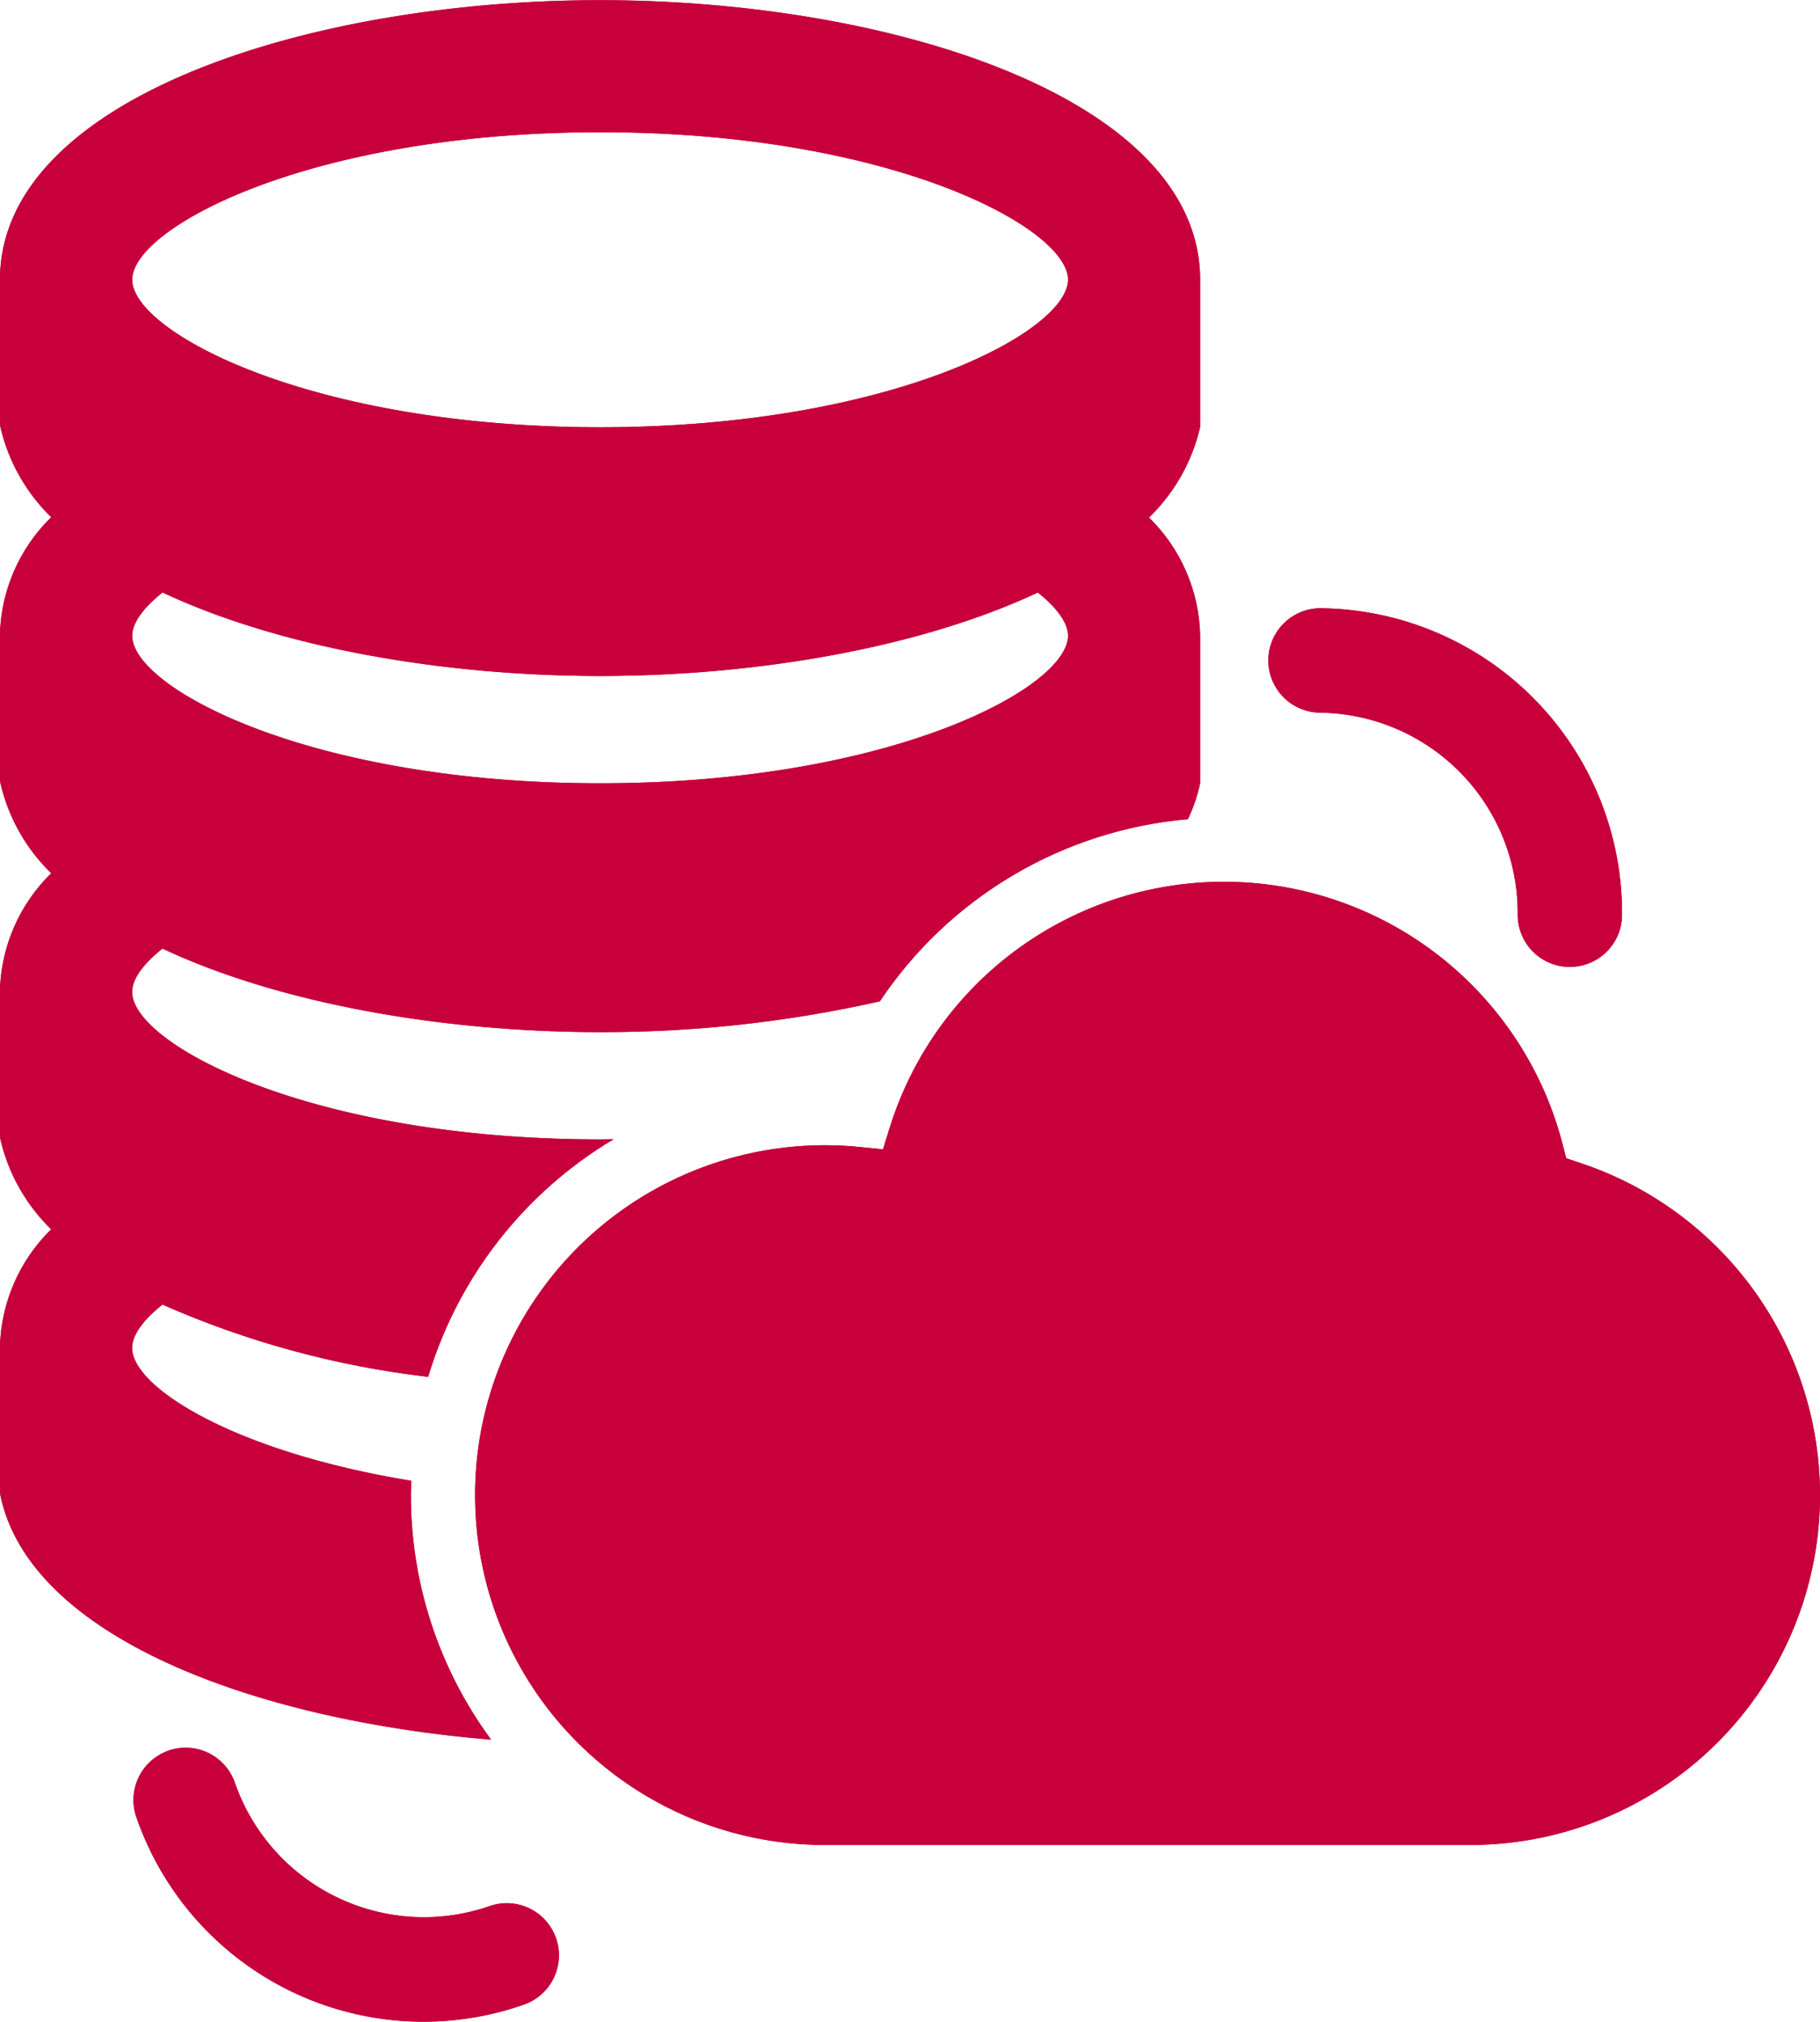 <svg xmlns="http://www.w3.org/2000/svg" xmlns:xlink="http://www.w3.org/1999/xlink" width="84.639" height="94.004" viewBox="0 0 84.639 94.004">
  <defs>
    <clipPath id="clip-path">
      <path id="Path_575" data-name="Path 575" d="M385.7,502.737l-.292.953-.995-.1a16.268,16.268,0,1,0-1.713,32.446h30.01a16.269,16.269,0,0,0,5.1-31.719l-.63-.212-.166-.641a16.272,16.272,0,0,0-31.312-.723" transform="translate(-366.436 -491.245)" fill="#c7003c"/>
    </clipPath>
    <clipPath id="clip-path-2">
      <path id="Path_577" data-name="Path 577" d="M362.591,502.263c0-.581.493-1.284,1.413-2.012,5.45,2.565,13.059,3.882,20.348,3.882s14.9-1.318,20.353-3.88c.917.727,1.406,1.428,1.406,2.01,0,2.421-8.264,6.86-21.759,6.86s-21.761-4.439-21.761-6.86m0-16.557c0-2.414,8.264-6.856,21.761-6.856s21.759,4.442,21.759,6.856-8.264,6.862-21.759,6.862-21.761-4.439-21.761-6.862m-6.146,0,0,6.7.015.144a8.513,8.513,0,0,0,2.366,4.2,7.908,7.908,0,0,0-2.388,5.514l.007,6.7.015.141a8.486,8.486,0,0,0,2.366,4.2,7.918,7.918,0,0,0-2.388,5.516l.007,6.7.013.141a8.521,8.521,0,0,0,2.366,4.2,7.92,7.92,0,0,0-2.385,5.516l.007,6.7.013.144c1.364,6.593,11.81,10.462,22.824,11.37a19.138,19.138,0,0,1-3.732-11.375c0-.221.009-.442.018-.663-8.211-1.338-12.982-4.34-12.982-6.177,0-.583.493-1.287,1.413-2.016a42.852,42.852,0,0,0,12.354,3.36,19.337,19.337,0,0,1,8.624-11.047c-.21,0-.418.007-.63.007-13.5,0-21.761-4.442-21.761-6.858,0-.584.493-1.287,1.413-2.014,5.45,2.564,13.059,3.884,20.348,3.884a58.691,58.691,0,0,0,13.013-1.432,19.226,19.226,0,0,1,14.326-8.468,7.4,7.4,0,0,0,.568-1.682v-6.845a7.9,7.9,0,0,0-2.379-5.5,8.508,8.508,0,0,0,2.379-4.209v-6.847c0-8.445-14.379-13-27.907-13s-27.907,4.559-27.907,13.006" transform="translate(-356.443 -472.702)" fill="#c7003c"/>
    </clipPath>
    <clipPath id="clip-path-3">
      <path id="Path_579" data-name="Path 579" d="M360.879,509.595a2.432,2.432,0,0,0-1.495,3.091,14.125,14.125,0,0,0,18.025,8.717,2.425,2.425,0,1,0-1.594-4.581,9.307,9.307,0,0,1-11.846-5.73,2.427,2.427,0,0,0-3.091-1.5" transform="translate(-359.25 -509.46)" fill="#c7003c"/>
    </clipPath>
    <clipPath id="clip-path-4">
      <path id="Path_581" data-name="Path 581" d="M385.531,485.494a2.428,2.428,0,0,0-.018,4.855,9.311,9.311,0,0,1,9.226,9.378,2.423,2.423,0,0,0,2.405,2.445h.022a2.425,2.425,0,0,0,2.425-2.405,14.173,14.173,0,0,0-14.039-14.273Z" transform="translate(-383.106 -485.494)" fill="#c7003c"/>
    </clipPath>
  </defs>
  <g id="Group_297" data-name="Group 297" transform="translate(-356.443 -472.702)">
    <g id="Group_290" data-name="Group 290" transform="translate(378.536 513.697)">
      <path id="Path_574" data-name="Path 574" d="M385.7,502.737l-.292.953-.995-.1a16.268,16.268,0,1,0-1.713,32.446h30.01a16.269,16.269,0,0,0,5.1-31.719l-.63-.212-.166-.641a16.272,16.272,0,0,0-31.312-.723" transform="translate(-366.436 -491.245)" fill="#c7003c"/>
      <g id="Group_289" data-name="Group 289" clip-path="url(#clip-path)">
        <rect id="Rectangle_196" data-name="Rectangle 196" width="62.546" height="44.787" transform="translate(0 0)" fill="#c7003c"/>
      </g>
    </g>
    <g id="Group_292" data-name="Group 292" transform="translate(356.443 472.702)">
      <path id="Path_576" data-name="Path 576" d="M362.591,502.263c0-.581.493-1.284,1.413-2.012,5.45,2.565,13.059,3.882,20.348,3.882s14.9-1.318,20.353-3.88c.917.727,1.406,1.428,1.406,2.01,0,2.421-8.264,6.86-21.759,6.86s-21.761-4.439-21.761-6.86m0-16.557c0-2.414,8.264-6.856,21.761-6.856s21.759,4.442,21.759,6.856-8.264,6.862-21.759,6.862-21.761-4.439-21.761-6.862m-6.146,0,0,6.7.015.144a8.513,8.513,0,0,0,2.366,4.2,7.908,7.908,0,0,0-2.388,5.514l.007,6.7.015.141a8.486,8.486,0,0,0,2.366,4.2,7.918,7.918,0,0,0-2.388,5.516l.007,6.7.013.141a8.521,8.521,0,0,0,2.366,4.2,7.92,7.92,0,0,0-2.385,5.516l.007,6.7.013.144c1.364,6.593,11.81,10.462,22.824,11.37a19.138,19.138,0,0,1-3.732-11.375c0-.221.009-.442.018-.663-8.211-1.338-12.982-4.34-12.982-6.177,0-.583.493-1.287,1.413-2.016a42.852,42.852,0,0,0,12.354,3.36,19.337,19.337,0,0,1,8.624-11.047c-.21,0-.418.007-.63.007-13.5,0-21.761-4.442-21.761-6.858,0-.584.493-1.287,1.413-2.014,5.45,2.564,13.059,3.884,20.348,3.884a58.691,58.691,0,0,0,13.013-1.432,19.226,19.226,0,0,1,14.326-8.468,7.4,7.4,0,0,0,.568-1.682v-6.845a7.9,7.9,0,0,0-2.379-5.5,8.508,8.508,0,0,0,2.379-4.209v-6.847c0-8.445-14.379-13-27.907-13s-27.907,4.559-27.907,13.006" transform="translate(-356.443 -472.702)" fill="#c7003c"/>
      <g id="Group_291" data-name="Group 291" clip-path="url(#clip-path-2)">
        <rect id="Rectangle_197" data-name="Rectangle 197" width="55.816" height="80.887" transform="translate(0)" fill="#c7003c"/>
      </g>
    </g>
    <g id="Group_294" data-name="Group 294" transform="translate(362.649 553.967)">
      <path id="Path_578" data-name="Path 578" d="M360.879,509.595a2.432,2.432,0,0,0-1.495,3.091,14.125,14.125,0,0,0,18.025,8.717,2.425,2.425,0,1,0-1.594-4.581,9.307,9.307,0,0,1-11.846-5.73,2.427,2.427,0,0,0-3.091-1.5" transform="translate(-359.25 -509.46)" fill="#c7003c"/>
      <g id="Group_293" data-name="Group 293" clip-path="url(#clip-path-3)">
        <rect id="Rectangle_198" data-name="Rectangle 198" width="20.397" height="12.739" transform="translate(-0.303)" fill="#c7003c"/>
      </g>
    </g>
    <g id="Group_296" data-name="Group 296" transform="translate(415.39 500.983)">
      <path id="Path_580" data-name="Path 580" d="M385.531,485.494a2.428,2.428,0,0,0-.018,4.855,9.311,9.311,0,0,1,9.226,9.378,2.423,2.423,0,0,0,2.405,2.445h.022a2.425,2.425,0,0,0,2.425-2.405,14.173,14.173,0,0,0-14.039-14.273Z" transform="translate(-383.106 -485.494)" fill="#c7003c"/>
      <g id="Group_295" data-name="Group 295" clip-path="url(#clip-path-4)">
        <rect id="Rectangle_199" data-name="Rectangle 199" width="16.561" height="16.678" transform="translate(-0.011 0)" fill="#c7003c"/>
      </g>
    </g>
  </g>
</svg>
